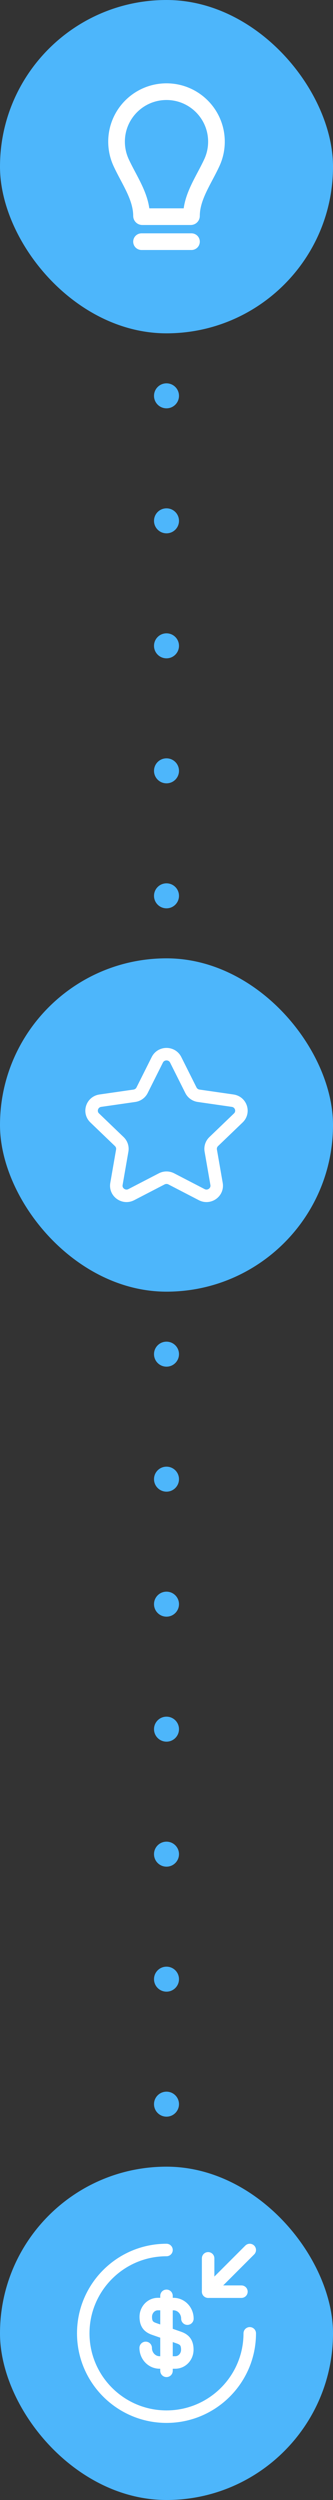 <svg width="40" height="300" viewBox="0 0 40 300" fill="none" xmlns="http://www.w3.org/2000/svg">
<rect x="0" y="0" width="40" height="300" fill="#333333" stroke="none"/>
<rect width="40" height="40" rx="20" fill="#4DB6FB"/>
<path d="M17 29H23M14 17C14 13.686 16.686 11 20 11C23.314 11 26 13.686 26 17C26 17.89 25.806 18.734 25.459 19.493C24.503 21.583 23 23.613 23 25.911C23 25.96 22.96 26 22.911 26H17.089C17.04 26 17 25.96 17 25.911C17 23.613 15.497 21.583 14.541 19.493C14.194 18.734 14 17.89 14 17Z" stroke="white" stroke-width="2" stroke-linecap="round"/>
<circle cx="20" cy="47.5" r="1.5" fill="#4DB6FB"/>
<circle cx="20" cy="62.5" r="1.5" fill="#4DB6FB"/>
<circle cx="20" cy="77.5" r="1.5" fill="#4DB6FB"/>
<circle cx="20" cy="92.5" r="1.5" fill="#4DB6FB"/>
<circle cx="20" cy="107.5" r="1.5" fill="#4DB6FB"/>
<rect y="115" width="40" height="40" rx="20" fill="#4DB6FB"/>
<path fill-rule="evenodd" clip-rule="evenodd" d="M21.104 127.177L22.932 130.828C23.111 131.186 23.456 131.435 23.857 131.492L27.945 132.081C28.955 132.226 29.357 133.451 28.626 134.152L25.67 136.992C25.38 137.272 25.247 137.673 25.316 138.068L26.014 142.078C26.186 143.07 25.13 143.827 24.227 143.357L20.573 141.463C20.215 141.277 19.786 141.277 19.427 141.463L15.773 143.357C14.87 143.827 13.814 143.07 13.987 142.078L14.684 138.068C14.753 137.673 14.62 137.272 14.33 136.992L11.374 134.152C10.643 133.451 11.045 132.226 12.055 132.081L16.143 131.492C16.544 131.435 16.89 131.186 17.069 130.828L18.896 127.177C19.348 126.274 20.652 126.274 21.104 127.177Z" stroke="white" stroke-width="1.5" stroke-linecap="round" stroke-linejoin="round"/>
<circle cx="20" cy="162.5" r="1.5" fill="#4DB6FB"/>
<circle cx="20" cy="177.5" r="1.5" fill="#4DB6FB"/>
<circle cx="20" cy="192.5" r="1.5" fill="#4DB6FB"/>
<circle cx="20" cy="207.5" r="1.5" fill="#4DB6FB"/>
<circle cx="20" cy="222.5" r="1.5" fill="#4DB6FB"/>
<circle cx="20" cy="237.5" r="1.5" fill="#4DB6FB"/>
<circle cx="20" cy="252.5" r="1.5" fill="#4DB6FB"/>
<rect y="260" width="40" height="40" rx="20" fill="#4DB6FB"/>
<path d="M17.5 281.748C17.5 282.718 18.25 283.498 19.17 283.498H21.05C21.85 283.498 22.5 282.818 22.5 281.968C22.5 281.058 22.1 280.728 21.51 280.518L18.5 279.468C17.91 279.258 17.51 278.938 17.51 278.018C17.51 277.178 18.16 276.488 18.96 276.488H20.84C21.76 276.488 22.51 277.268 22.51 278.238" stroke="white" stroke-width="1.5" stroke-linecap="round" stroke-linejoin="round"/>
<path d="M20 275.5V284.5" stroke="white" stroke-width="1.5" stroke-linecap="round" stroke-linejoin="round"/>
<path d="M30 280C30 285.52 25.52 290 20 290C14.48 290 10 285.52 10 280C10 274.48 14.48 270 20 270" stroke="white" stroke-width="1.5" stroke-linecap="round" stroke-linejoin="round"/>
<path d="M25 271V275H29" stroke="white" stroke-width="1.5" stroke-linecap="round" stroke-linejoin="round"/>
<path d="M30 270L25 275" stroke="white" stroke-width="1.5" stroke-linecap="round" stroke-linejoin="round"/>
</svg>

